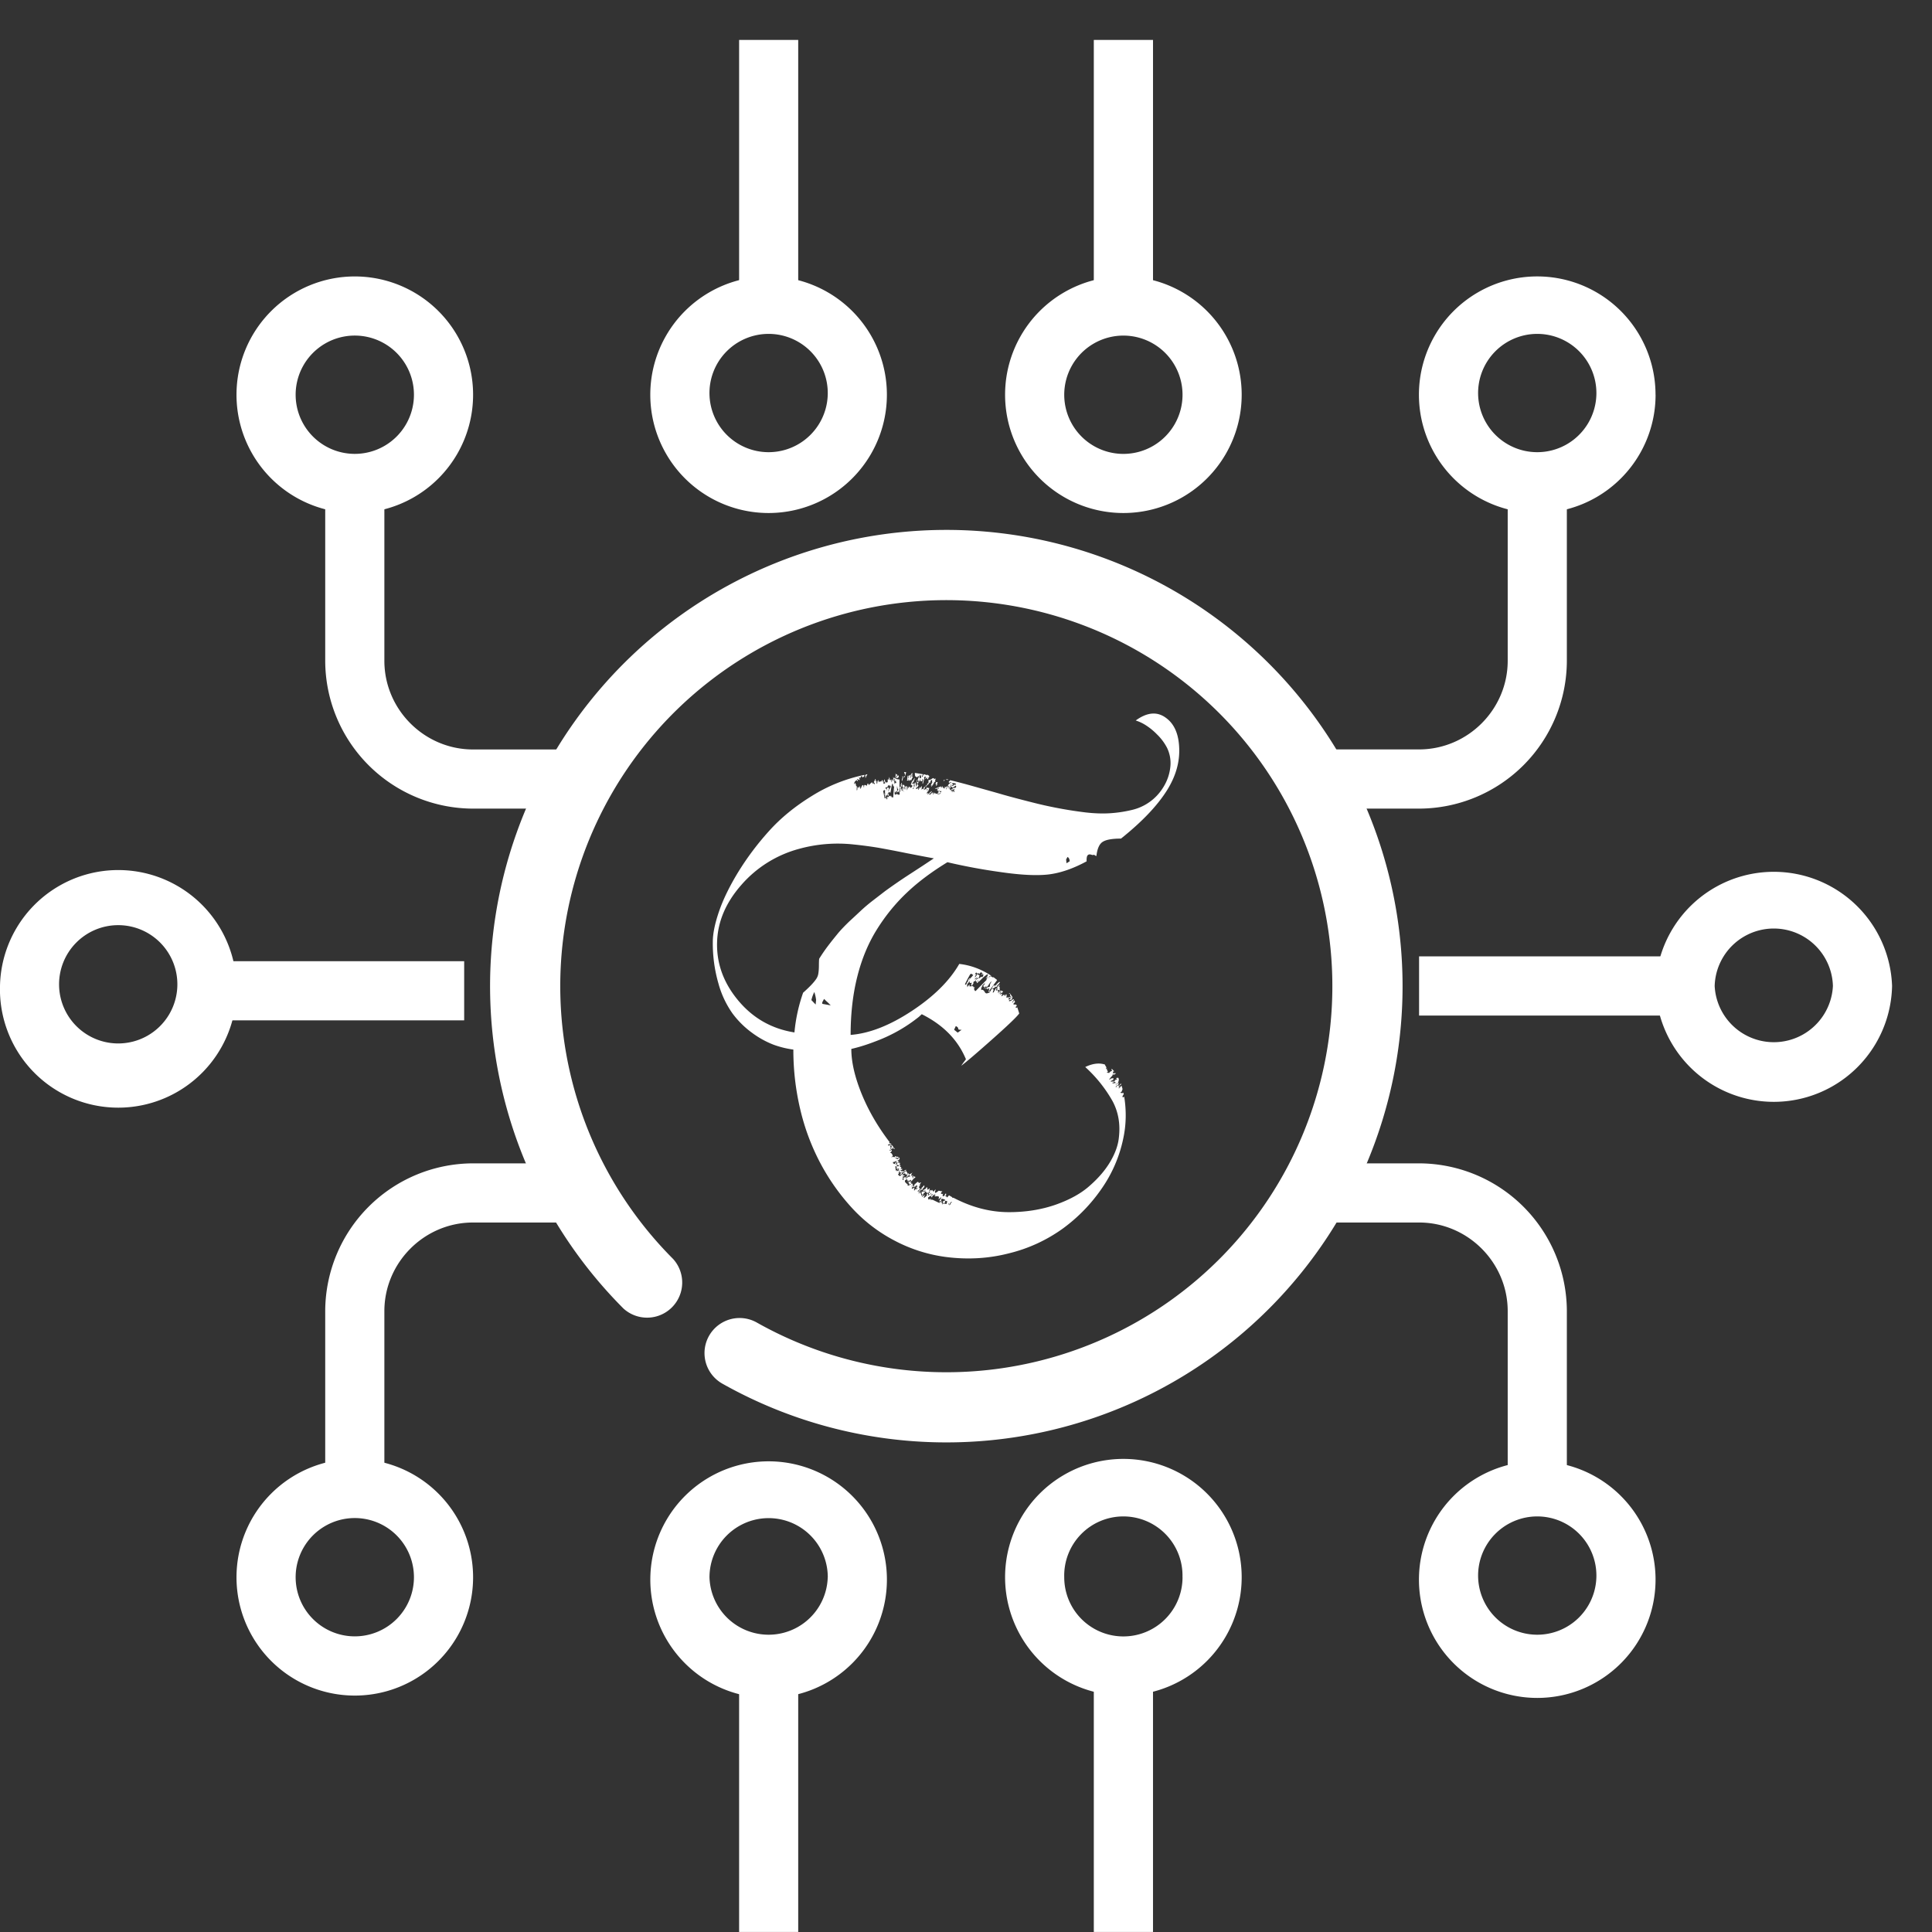 <svg xmlns="http://www.w3.org/2000/svg" width="39" height="39" viewBox="0 0 39 39">
    <rect x="0" y="0" width="39" height="39" fill="#333333" stroke="none"/>
    <g fill="#FFF" fill-rule="evenodd">
        <path fill-rule="nonzero" d="M3.58 19.903a1.194 1.194 0 1 0-2.387.002 1.194 1.194 0 0 0 2.387-.002zm1.194 0A2.388 2.388 0 1 1 0 19.902a2.388 2.388 0 0 1 4.775.001zM28.646 20.5h5.37v-1.194h-5.37z"/>
        <path fill-rule="nonzero" d="M4 20.597h5.37v-1.194H4zM33.419 19.903a2.389 2.389 0 0 1 4.775 0 2.388 2.388 0 0 1-4.775 0zm1.194 0a1.195 1.195 0 0 0 2.387 0 1.194 1.194 0 0 0-2.387 0zM26.258 24.678h2.388c.982 0 1.789.807 1.789 1.79v3.58h1.194v-3.58a2.99 2.99 0 0 0-2.983-2.984h-2.388v1.194z"/>
        <path fill-rule="nonzero" d="M32.225 31.839a1.194 1.194 0 1 0-2.387.001 1.194 1.194 0 0 0 2.387-.001zm1.194 0a2.388 2.388 0 1 1-4.775-.002 2.388 2.388 0 0 1 4.775.002zM11.936 23.484H9.549a2.99 2.99 0 0 0-2.984 2.984v3.58h1.194v-3.58c0-.983.806-1.79 1.79-1.79h2.387v-1.194z"/>
        <path fill-rule="nonzero" d="M4.774 31.839a2.388 2.388 0 1 1 4.776.001 2.388 2.388 0 0 1-4.776-.001zm1.194 0a1.194 1.194 0 1 0 2.388-.002 1.194 1.194 0 0 0-2.388.002zM26.258 16.323h2.388a2.99 2.99 0 0 0 2.983-2.984V9.758h-1.194v3.58c0 .984-.807 1.79-1.79 1.79h-2.387v1.195z"/>
        <path fill-rule="nonzero" d="M33.42 7.968a2.388 2.388 0 1 1-4.777 0 2.388 2.388 0 0 1 4.776 0zm-1.195 0a1.194 1.194 0 1 0-2.387.001 1.194 1.194 0 0 0 2.387-.001zM11.936 15.129H9.549c-.984 0-1.79-.807-1.79-1.79V9.758H6.565v3.58a2.99 2.99 0 0 0 2.984 2.985h2.387v-1.194z"/>
        <path fill-rule="nonzero" d="M5.968 7.968a1.194 1.194 0 1 0 2.388 0 1.194 1.194 0 0 0-2.388 0zm-1.194 0a2.388 2.388 0 1 1 4.776.001 2.388 2.388 0 0 1-4.776-.001zM16.71 31.839a1.194 1.194 0 1 0-2.388.001 1.194 1.194 0 0 0 2.387-.001zm1.193 0a2.388 2.388 0 1 1-4.775-.002 2.388 2.388 0 0 1 4.775.002z"/>
        <path fill-rule="nonzero" d="M14.92 33.629v5.37h1.193v-5.37zM23.87 31.839a1.194 1.194 0 1 0-2.387.001 1.194 1.194 0 0 0 2.388-.001zm1.195 0a2.388 2.388 0 1 1-4.776-.002 2.388 2.388 0 0 1 4.776.002z"/>
        <path fill-rule="nonzero" d="M22.08 33.629v5.37h1.195v-5.37zM17.903 7.968a2.388 2.388 0 1 1-4.776 0 2.388 2.388 0 0 1 4.776 0zm-1.194 0a1.194 1.194 0 1 0-2.387.001 1.194 1.194 0 0 0 2.387-.001z"/>
        <path fill-rule="nonzero" d="M16.113 6.178V.806H14.92v5.372zM25.065 7.968a2.388 2.388 0 1 1-4.776 0 2.388 2.388 0 0 1 4.776 0zm-1.194 0a1.194 1.194 0 1 0-2.388.001 1.194 1.194 0 0 0 2.388-.001z"/>
        <path fill-rule="nonzero" d="M23.275 6.178V.806H22.08v5.372z"/>
        <path d="M21.548 17.3l-.027.05.008.076.064-.04c-.003-.048-.019-.077-.045-.086zm-1.157 2.865v-.01l.046-.027a.139.139 0 0 1-.033.007.099.099 0 0 0-.029.01.044.044 0 0 0-.02.025c0 .005.002.008.009.005.005 0 .014-.004.027-.01zm-.175-.149l-.033.005c-.005.009-.008.013-.004.013.009-.002.014-.002.014 0l-.036.031c.003.004.013-.003.03-.02.02-.015.029-.026.029-.029zm-.231-.009l-.022.014-.013-.01c.002-.005.01-.012.022-.017l.013.013zm-.234-.203l-.018-.013v.028l.018-.015zm-.036-.076c-.003 0-.015.012-.04.036.006 0 .008.004.005.013.026-.027.039-.044.035-.05zm.005-.045l-.005-.014c.01-.006.03.002.059.023a.37.37 0 0 0-.01.027.115.115 0 0 1-.013.031c.015 0 .032-.01.05-.031 0 .003.004.004.013.002.01-.001.015.001.015.007.002-.006.009-.015.017-.027.005-.015.005-.023 0-.023 0-.003 0-.004.004-.004.003-.015-.006-.015-.027 0a.01.01 0 0 1-.009.004c0-.009.005-.016.012-.022.007-.006.012-.01.012-.013-.007.003-.013 0-.02-.007-.005-.008-.012-.01-.02-.007-.006.003-.016.015-.029.036-.005 0-.005-.01 0-.031-.018.024-.033.026-.047.009-.013-.018-.027-.01-.042.026.008 0 .02-.004.03-.013l-.035.072c.003 0 .008-.002.013-.007a.064.064 0 0 0 .018-.02.103.103 0 0 1 .014-.018zm-.01.306l.213-.216-.014.009a.282.282 0 0 1 .05-.081l-.023.022a.275.275 0 0 1-.022.02c-.007.005-.011.007-.015.007.037-.045.049-.073.037-.085a.578.578 0 0 0-.115.092.736.736 0 0 1-.106.092c.006-.015.004-.026-.006-.035-.01-.01-.016-.016-.016-.018.018-.028.036-.041.055-.041l-.015-.014-.009-.004-.044.072c-.007 0-.01-.003-.01-.008-.023.029-.03.046-.017.048-.027.043-.044.052-.05.028l.014-.036c-.004-.003-.01-.003-.02 0-.012.002-.018.003-.02.002-.004-.002-.003-.014.004-.039a.304.304 0 0 0-.05.055c-.01.015-.01.035-.005.058v-.004l.005.022a.05.05 0 0 1 .008-.027.197.197 0 0 1 .017-.02c.005-.004.008-.007.01-.007.004-.003.006-.003.008 0 .001.003 0 .01-.002.018l-.01.005c.003.006.012.006.028 0l-.014.022a.233.233 0 0 1 .059-.036l-.036.045c.032-.041.052-.038.058.014 0-.01.002-.017.009-.023.006-.003.009-.002.009.005l-.018.045c.006-.006.01-.005.014.004a.06.06 0 0 0 .01.023c.005.006.015.002.03-.014zm-.193-.14c0-.011.005-.022.017-.03.01-.01.012-.018.005-.028.027-.042.043-.055.046-.04-.006.008-.01.015-.013.017l-.008.01-.006.018a.24.24 0 0 0 .032-.05.42.42 0 0 0 .058-.068c-.003.004-.012 0-.027-.013-.014-.012-.029-.009-.04.009a2.645 2.645 0 0 0-.1.19c0 .017.008.02.022.007l.014-.022zm-.175.929a.032.032 0 0 0-.002-.027.05.05 0 0 0-.016-.02c-.007-.005-.012-.01-.018-.013l-.013-.004-.033.073.073.058.08-.058a.139.139 0 0 1-.071-.01zm-.108-4.933l-.027.01c.002-.006-.002-.015-.014-.028.003.006.004.015.004.027-.009.018-.019.024-.031.018 0 .004-.001.006-.004.01h.015c.008 0 .013-.002.018-.005.004-.002.006-.007.002-.014.016-.009.025-.009.028 0 0 .004.001.005.005.005a.05.05 0 0 1 .018-.01l.012-.004h-.008c-.007-.003-.009-.005-.009-.009.011-.005.02-.005.023 0 .002-.003.009-.005.018-.006a.023.023 0 0 0 .017-.012c-.024-.02-.056-.025-.094-.013.02.006.03.016.027.031zm-.05 8.433l-.027.049c.009 0 .018-.005.026-.014.006-.008.009-.019.005-.026.004-.004.007-.004.01-.003s.007-.003.014-.015v-.01a.07.07 0 0 0-.027.019zm-.04.049l.013-.022-.01-.027c0 .035 0 .052-.004.049zm.126-8.341l-.013-.023.013-.005c-.01 0-.013-.006-.013-.018h.018c0-.01-.012-.01-.035-.003-.023.008-.036.01-.043.003l.04-.023c-.002 0-.006-.002-.012-.009.01 0 .02 0 .032-.002l.027-.002c.014-.01.02-.018.017-.03a.073.073 0 0 1-.004-.02c-.009.01-.016.014-.02.014-.005 0-.01.007-.017.018l-.045.013.005-.022c-.003.003-.008.005-.017.007-.01.002-.016.005-.018.01.005 0 .008.003.008.005a.037.037 0 0 1-.027 0c-.01-.002-.016 0-.023.01.013.006.023.007.032.004.003.015.002.026-.005.032h.015l.012-.005c.004.003.004.006 0 .009.004.003.004.006 0 .009-.002.003-.005.005-.009.005a.054.054 0 0 0 .037-.005c.011 0 .011.005 0 .013l-.022.005.031.01v-.015c.01-.002.014 0 .016.007.001.008.008.01.02.008zm-.145-.096a.288.288 0 0 1-.02.012.24.24 0 0 0-.007.038l.027-.05zm-.031-.166l.054.013c-.01 0-.016.005-.023.014-.003-.012-.009-.017-.018-.014-.003 0-.004-.001-.004-.004-.003-.006-.008-.008-.014-.004l.005-.005zm-.045.045c-.006-.007-.002-.014.01-.027.002 0 .007.001.013.005l-.023.022zm-.004 8.525l.053.01c.006 0 .01-.003.012-.01a.08.08 0 0 0 .004-.019.056.056 0 0 1 .011-.021l-.027-.013c-.005 0-.01.003-.013.009l.009-.017-.022.021.008.02c-.014.011-.028.014-.038.01-.01-.004-.014-.014-.01-.03a.023.023 0 0 0 .017-.009c.006-.004.01-.009.011-.01.001-.002.006.002.012.01 0-.003 0-.007.002-.012a.025.025 0 0 1 .006-.015.13.13 0 0 1-.03-.011.063.063 0 0 0-.05-.002v.028c.005.003.009.02.009.054l.018.003-.014.028.032-.024zm-.054-8.326l-.023.008c.006 0 .01.004.01.014.002.006.01.006.022 0v-.014c-.004-.008-.006-.013-.01-.013v.005zm-.01.04c-.015.011-.025.017-.03.016-.007-.002-.017.002-.032.011 0 .003.003.003.011.002.007 0 .015-.004.023-.006.006-.004.012-.004.015 0 .012-.01.017-.017.016-.023-.002-.007-.011-.004-.03.005a.068.068 0 0 1 .019-.005h.009zm-.072-.154l-.018.01c0-.004.002-.008.006-.014.002-.018 0-.027-.006-.027-.002 0-.007.003-.012.009l.022-.05v.01c.015-.007.022-.007.025-.003 0 .005-.001.012-.007.02-.003.018-.003.027 0 .027l-.01.018zm.068 8.415h.014l.009-.036a.068.068 0 0 1-.018.012c-.01.007-.016.014-.018.024v-.015c.005-.009.007-.013.002-.017-.004-.003-.004-.008.002-.013l.005-.01c.003 0 .004.004.004.014a.092.092 0 0 0 .01-.023.06.06 0 0 1 .013-.027c0-.013-.013-.006-.036.018-.01.009-.016.012-.018.009l.008-.036h.005c-.009-.004-.013-.01-.013-.022l.004-.004c-.015.01-.029.01-.041 0-.008.008-.017.01-.025.008-.007-.004-.016-.004-.023-.004l.025-.023c-.002-.006-.007-.005-.018.004l.01-.022-.05.031c-.006.004-.009.008-.009.014v.013c-.009.007-.013.007-.016.003a.027.027 0 0 1 .003-.016l-.01.009c0-.01.003-.017.007-.025a.069.069 0 0 1 .02-.02l.014-.009c0-.003-.001-.005-.007-.002a.063.063 0 0 0-.013.004c-.005.001-.01 0-.016-.002.007.009.004.019-.009.031-.002.012-.007.015-.013.01a.027.027 0 0 0-.014-.004c.004.008-.005.017-.027.026l-.004.004v.023l.004.004.014.024c.005-.023.016-.027.027-.015l.013-.013v.013a.039.039 0 0 1-.009.024.023.023 0 0 1 .011-.007.02.02 0 0 0 .012-.012l.031.01.131.063c-.003 0-.004-.006-.004-.018l.013-.005v.005zm-.12-8.464l-.047.04c0 .004.005 0 .014-.009.012-.01.02-.014.022-.009l-.05.059c-.003-.004 0-.01.005-.018.007-.006.01-.01.01-.014l-.019.005c-.002 0 0-.011.01-.036.003 0 .006-.006.01-.016.005-.01.01-.015.016-.015-.006-.007-.013-.003-.022.013l.013-.036a.028.028 0 0 0-.007-.018c-.004-.007-.01-.007-.02 0 0 .01-.004.016-.013.023.003 0 .004.003.004.009 0 .005 0 .01-.004.013-.011.006-.022.006-.027 0l.004.005v.013a.36.36 0 0 0-.04.045v-.036l.018-.018-.01.022.019-.026v-.059c.014.01.045-.003.09-.036a.136.136 0 0 0 .015.006.026.026 0 0 0 .013.002l-.01.01c-.003.01-.002.01.005.005a.054.054 0 0 1 .023-.01c.005-.006.007-.006.007 0v.014l-.007.014c-.007.009-.004.015.007.022l-.013.014c-.002.005-.006.005-.009 0l-.008-.005v.027zm-.132.153v-.027l-.027.009.027.018zm-.158-.247v.003a.037.037 0 0 1 .013-.005c.007-.003.011-.01.015-.02l-.005-.038c-.003.004-.008 0-.013-.009l-.005-.003c.003.006 0 .017-.01.035-.002-.002-.004-.01-.004-.018l.004-.014h-.012l.008.005-.008.032.004-.005c.008-.002.012.003.008.018 0 .01.002.015.005.019zm.194-.032l-.005.005c-.012.008-.018.02-.018.036l-.004.004c-.006.003-.01.006-.01.01-.008-.01-.013-.018-.013-.023.006 0 .01-.008.014-.023a.033.033 0 0 1-.018.014c-.009.002-.017.011-.022.027l-.005-.01v-.013l.013-.032-.035.01c-.004.006-.004.016 0 .028a.05.05 0 0 1-.01.04l-.008.035-.014.045c0-.006.001-.009.005-.009-.006-.003-.01-.008-.01-.013.01-.045.015-.074.019-.086-.007.012-.012.016-.014.013l.005-.008-.014.004c-.003.006-.003.01 0 .011.002.002.005.005.005.012l-.015.013-.01.002c-.004.002-.01 0-.015-.006a.071.071 0 0 1-.005-.032c-.004-.006-.005-.004-.005.004-.003.003-.005.01-.005.019l-.005.013c-.002.01-.005.01-.008.005-.003-.007-.006-.008-.01-.005a.065.065 0 0 1-.004.023l-.008.027-.01-.01c-.006.016-.006.023 0 .023.007 0 .01.001.01.004v.018l.003-.009.005.023c-.002-.006-.007-.002-.013.009l-.005.009c0 .007-.002.009-.01.009a.024.024 0 0 0-.013.004.058.058 0 0 1 .005-.036l.013-.013-.013.009a.066.066 0 0 0 .007-.027c0-.012.002-.02.002-.022l-.003-.005c0-.006-.003-.006-.006 0a.052.052 0 0 0 .003-.038.055.055 0 0 1-.008-.025c.004-.003.007 0 .01.01a.072.072 0 0 1 .008.03l.015.01.012-.036h-.009c-.005.002-.008 0-.008-.005l.005-.014-.01.014a.198.198 0 0 1 .028-.067c-.003-.02-.012-.02-.028-.005-.011.017-.02.02-.023.005l.005-.005c-.015.003-.025-.003-.03-.015a.218.218 0 0 1-.006-.062l.163.027a.039.039 0 0 1-.004.013v.014l-.02-.005.003.016c.002.008.004.014.007.017l.005-.005a.036.036 0 0 0 .009-.023l.018-.027.04.01c0 .011.004.012.013.003.004 0 .005 0 .005-.003a.063.063 0 0 0 .022.003l-.004.014c.006-.015.017-.01.031.013a.014.014 0 0 1 .005.01zm-.24 8.296l-.008.014c0-.003-.003-.004-.014-.004-.012 0-.014-.004-.009-.01.007 0 .02-.01.037-.026l-.023.009.013-.024c-.014-.009-.028-.01-.04-.004 0 .003.004.004.011.002.008-.001.01.001.007.007a.1.1 0 0 1-.072.019c-.012.017-.019.027-.022.027.015.014.03.012.045-.01.012-.006.016-.005.013.004-.006.025-.008.038-.004.04l-.01.006.023.005v-.02l.036-.007c.009-.004.016-.01.018-.018v-.01zm-.102-8.31l-.01.009c.007.01.013.011.019.005 0 .006-.004.014-.012.025a.091.091 0 0 0-.015.038c-.004.013-.007.013-.01 0l-.004-.009c-.003.011-.008.02-.013.02-.006.002-.01.005-.014.012-.003 0-.006-.008-.009-.023-.005-.012-.01-.018-.013-.018l.004.027c-.012.01-.023.01-.036 0 .003-.009.007-.012.014-.009l-.009-.031.009-.005-.005-.018.01-.019-.005-.008.009-.005.009.032c0 .003-.002.006-.005.008v.006c.003.005.008.007.014.004-.003-.003-.005-.018-.005-.045.004-.006.007-.01.012-.01.004 0 .006 0 .006-.004.015.016.018.037.01.064a.017.017 0 0 1 .008-.007c.004-.002.006-.008.01-.016-.004.003-.005.002-.005-.004v-.033l-.01.01c0-.028.009-.03.023-.01-.003.004-.004.014-.004.033.012-.02.012-.037 0-.055l.013-.018.014-.009-.005.045.005.018zm-.175.019v-.01c.032 0 .033-.03.004-.09l.025.002c.01.003.017.003.02.003l-.017.053a.343.343 0 0 0-.01.042c-.01.006-.017.006-.022 0zm-.006 8.143c0-.02.006-.035.015-.04-.004-.004-.007-.005-.012-.003a.072.072 0 0 0-.018.007.046.046 0 0 1-.016.004l.016.014c.005.006.01.01.015.018zm-.022-8.158l.01.005v.005c.002.003.004.006.004.01a.1.1 0 0 1-.007.038.06.06 0 0 0-.007.029c0 .01-.003.01-.01 0a.024.024 0 0 1-.003-.014c.003.002.004-.003.004-.018l.006-.018c.003 0 .005.005.008.014 0-.016-.003-.026-.01-.032l.005-.004v-.015zm-.095 7.968l.036-.008a.01.01 0 0 0-.009-.004h-.009c-.003.002-.004.003-.006.002a.016.016 0 0 1-.003-.007c.004-.006.01-.011.018-.014a.038.038 0 0 0 .018-.01.049.049 0 0 0-.022.01c.003-.01.002-.015-.002-.016a.027.027 0 0 0-.018.002c-.008.004-.014.004-.02 0-.006-.003-.01-.008-.01-.018.01-.005.013-.01.01-.018-.013.004-.016.001-.014-.004l.018-.018c-.002.005 0 .009.009.009.018.002.027 0 .027-.01l-.01-.013c-.005-.005-.008-.01-.008-.013-.003.009-.023.025-.058.045.005.003.01.016.01.038.002.022.006.037.012.044l.027-.028c.012.003.011.008-.005.014l-.018.017h.027zm.04-7.602l-.004-.05c0 .003 0 .005-.002.005-.001 0-.002.001-.002.004l-.005-.023c-.005-.006-.01-.002-.013.01-.002.011-.006.017-.01.017l.005-.004c-.009-.015-.016-.01-.022.014-.002-.012-.002-.02.002-.025.005-.005.006-.012.002-.02.004.002.008 0 .014-.01l.009-.013c-.015-.015-.023-.04-.023-.072-.005.009-.006.028-.004.056.003.03.002.046-.005.052l-.013-.008.004.045c-.003 0-.004-.005-.004-.015a.044.044 0 0 0-.009-.018c0 .01-.001.014-.004.014-.004 0-.005.002-.005.004 0-.015-.003-.022-.009-.022v.022c-.006-.015-.007-.024-.002-.027.004-.002.005-.01.002-.022-.003 0-.004.02-.004.06h.004a.01.01 0 0 1-.004.007c-.004.003-.004.008 0 .015.003 0 .004-.003.004-.005l.014.022a.025.025 0 0 1 .02-.017.082.082 0 0 1 .02-.005v.012l.022.004c.013 0 .02-.001.023-.007zm-.098-.225l.031-.005a.066.066 0 0 0-.006-.02c-.005-.01-.004-.016.002-.016-.009-.009-.013-.007-.013.01l-.005-.023c-.006.005-.009.004-.009-.005v-.037l-.013.023.004.014-.004.076c.003 0 .005-.002.006-.008a.098.098 0 0 0 .003-.018c0-.006 0-.01.004-.01v.019zm.05 7.692l-.005-.026.013-.01-.013-.004c-.024 0-.027-.007-.009-.018-.003.002-.001.004.004.004-.003-.012-.007-.015-.015-.01a.293.293 0 0 1-.032.014c-.013.007-.023.007-.029 0v.02c0 .008.001.013.005.013a.104.104 0 0 0 .036.013c-.003-.003 0-.013.009-.031 0-.004.004-.004.013 0 .003 0 .003.003 0 .009l.009-.005c-.003.003-.006.009-.007.018-.002.009-.008.015-.02.018a.021.021 0 0 0 .02 0 .05.05 0 0 1 .02-.005zm-.208-7.36v-.022l.01.014c-.007-.03-.008-.047-.006-.05.007-.005.01-.004.01.005l-.004.009c.002.003.006 0 .009-.01.002-.008.006-.008.008 0 .003.003.005.006.005.01v.009c0-.013.005-.028.013-.05v.027c.003-.027.015-.027.037 0l-.002-.009c-.003-.003-.003-.006-.003-.009.003-.009.006-.007.01.005l.004.027c0-.01.005-.01.018-.002.01.007.018.002.018-.016a2.66 2.66 0 0 1 .018-.203l-.005.009a.085.085 0 0 0-.013-.032c0 .016-.003.023-.005.023 0-.04-.004-.058-.013-.058a.177.177 0 0 0-.016.051 2.046 2.046 0 0 0-.013.076.576.576 0 0 1-.013.062c0-.007-.01-.014-.03-.022-.003-.022 0-.037.008-.046h-.018l.01.058c-.01.007-.015.007-.015 0l.003.018c.002.01.003.016.005.019.001.003.004.003.007 0-.003.021-.008.031-.015.031-.005-.005-.008-.015-.005-.029l.002-.033a.082.082 0 0 0-.005.034c-.003 0-.007.007-.014.02-.006.01-.011.005-.018-.02a.158.158 0 0 0-.005.05.158.158 0 0 0 .023.055zm.064-.279v-.009c-.007-.005-.01-.005-.01 0-.002.013-.006.018-.01.018a.05.05 0 0 1-.003-.018l.004-.009-.013.005c-.012.003-.016.016-.013.036-.003.003-.008-.001-.015-.014 0 .018-.006.026-.022.023-.008-.002-.012 0-.012.009 0 .007 0 .013.004.022.006 0 .01-.005.012-.018l.01.05c.003-.003.004-.01.002-.023-.001-.012 0-.018.002-.018l-.003-.004c.005-.01.017-.014.035-.014l.013.04c.01-.008.014-.022.014-.04 0 .004.003.003.007-.002.005-.004.008-.004.011-.002l-.004-.018c-.004-.01-.006-.014-.01-.014zm-.094.226a.028.028 0 0 1-.01-.023c0-.009-.002-.015-.005-.018-.006-.026-.006-.038 0-.032a.286.286 0 0 0 .009.028.1.1 0 0 0-.004-.036v-.032c0-.015.002-.025.004-.03-.002.002-.009.004-.02.005-.01.002-.017.01-.02.025a.993.993 0 0 1 .013.062l.014.069c.003.009.007.012.013.009.007-.004.008-.013.006-.027zm-.406-.383v-.041l-.01.004.014-.03.033-.01.003.004-.014.023h-.004l.004.018a.07.07 0 0 1-.009-.013c-.003.003-.004.01-.004.023-.006.014-.01.022-.013.022zm-.698 4.59l-.023-.023c-.009-.009-.023-.024-.044-.043a.726.726 0 0 1-.05-.047l-.018-.018-.009.014a.535.535 0 0 0-.018.036l-.01.013v.036l.172.031zm-.306-.019l.009-.094a.849.849 0 0 0-.036-.158.718.718 0 0 0-.059.163l.086.09zm-.253-.238c.126-.112.216-.205.266-.28a.266.266 0 0 0 .043-.12c.008-.051.01-.108.01-.167 0-.06.003-.1.005-.118.058-.093.12-.184.19-.275.068-.09.135-.171.195-.245.062-.073.14-.154.23-.24.092-.084.167-.155.226-.21a3.36 3.36 0 0 1 .249-.21l.24-.185a11.385 11.385 0 0 1 .501-.344l.252-.164.232-.154c-.135-.024-.319-.06-.551-.105a24.63 24.63 0 0 0-.568-.109 8.2 8.2 0 0 0-.508-.067 2.937 2.937 0 0 0-1.093.089 2.353 2.353 0 0 0-1.17.733c-.315.36-.477.747-.486 1.162-.01.426.134.817.431 1.171.298.355.675.568 1.131.64a3.33 3.33 0 0 1 .175-.802zm6.466 2.112l.015-.017c.047.29.041.575-.02.855a2.74 2.74 0 0 1-.436 1.007 3.343 3.343 0 0 1-.784.805 3.12 3.12 0 0 1-1.074.496c-.409.107-.832.133-1.267.079a3.076 3.076 0 0 1-1.051-.331 3.134 3.134 0 0 1-.862-.66 4.354 4.354 0 0 1-.64-.907 4.532 4.532 0 0 1-.407-1.093 5.198 5.198 0 0 1-.137-1.198 1.892 1.892 0 0 1-.402-.099 1.843 1.843 0 0 1-.427-.236 1.83 1.83 0 0 1-.4-.395 1.928 1.928 0 0 1-.284-.606 2.915 2.915 0 0 1-.113-.839c0-.166.042-.37.126-.615.084-.244.214-.511.391-.8.178-.288.384-.563.62-.824.235-.261.522-.496.86-.704a3.228 3.228 0 0 1 1.065-.427.172.172 0 0 0-.01.046c-.006-.012-.012-.014-.017-.004-.006.008-.012.011-.014.008l-.013-.027c-.015 0-.026.017-.032.05l-.018-.027c-.005 0-.007.004-.006.012a.149.149 0 0 0 .009.027c.004.01.003.017-.003.024-.005-.012-.014-.018-.024-.018-.011 0-.018-.004-.02-.013-.004.002-.004.01 0 .022h.004c.006 0 .009.002.009.01.002.003.003.005.003.008a.018.018 0 0 1-.012.005l-.01-.005a.05.05 0 0 0-.003-.018c0 .002-.007.01-.02.018a.086.086 0 0 0-.025.032.092.092 0 0 0-.01.044c.012-.023.02-.034.028-.03v.021c.005.006.01.005.012-.004v.036l.018.018a.66.66 0 0 0-.003.076c.009.003.013-.007.013-.031.002-.022.007-.033.012-.036l.01.004c0 .004.003.01.01.023 0-.002 0-.008.004-.016a.073.073 0 0 0 .004-.02l.01-.005c.01.034.01.05 0 .054.01 0 .023-.013.033-.042.01-.028.022-.04.038-.034 0 .003.001.011.005.025.002.013.005.022.009.024v-.022a.151.151 0 0 0 .004-.027c.007-.006.015-.006.027 0s.018.004.018-.005c.003.006.003.01 0 .014-.003.003-.005.007-.005.009.007 0 .012-.003.014-.011l.009-.027c.003-.01.008-.016.013-.016 0 .003.008.015.024.036a.049.049 0 0 1 .012-.023.33.33 0 0 0 .023-.02.225.225 0 0 0 .022-.02c.004.015.007.024.01.027.002.003.006.003.01 0 .001-.003.006-.004.01-.002.005 0 .008.008.012.02.01 0 .014-.01.009-.031-.004.003-.01-.002-.018-.014.01-.005.015-.018.013-.036l.018.023c-.007-.027-.008-.042-.004-.045.009.005.013.003.013-.01 0 .006 0 .015.002.028l.003.027.009-.018a.202.202 0 0 1 .004.054l.013.013c.004-.05.012-.075.027-.072 0 .022.002.034.005.04l.018-.026.004.022c.003-.009.013-.013.027-.013v.009l.01-.023c.008-.021.017-.016.026.018a.1.1 0 0 0 .01.027v.005c.002.012.008.015.017.009.009-.006.016-.008.018-.005l-.007-.02c0-.008-.005-.017-.01-.03v.019c-.003.012-.007.018-.01.018a.084.084 0 0 1 0-.034.139.139 0 0 0 .005-.034c.006-.003.015.018.028.063.002-.003.009-.003.02-.002a.03.03 0 0 0 .024-.007v-.009c0-.036.003-.053.008-.05.004 0 .007.004.01.009l.005.014c.002-.009.006-.014.008-.014-.006-.012-.007-.02-.004-.026.003-.007.002-.015-.004-.023.002 0 .004 0 .007.002l.006.012.007.018a.1.1 0 0 1 .002.017l.014.01c.009.005.014.005.018 0 0 .002-.002.01-.007.02-.004.01-.004.018.002.025l.014-.055h-.01c.006-.012.015-.007.028.014.002.011 0 .018-.005.018.006.006.011.001.018-.013v-.01a.336.336 0 0 0-.004-.035l-.005-.032.014.027.018-.004a.01.01 0 0 1 .004.009c.003 0 .005-.002.005-.005l.009.005c-.004-.04 0-.062.009-.069 0-.002-.004-.005-.01-.009v-.013l.04.019c-.005.006-.01.008-.013.008.004.012.01.016.02.009.012-.006.017-.001.02.013a.056.056 0 0 1-.01.025c-.005.006-.01.008-.018.01a.03.03 0 0 0-.016.007c-.006-.013-.006-.021 0-.027.007-.007.009-.012.009-.02l-.014-.008a.059.059 0 0 1-.006.023c-.005.01-.006.023-.002.04l-.01-.008v.003c0 .007.002.011.005.015l.005-.01c.026.013.05.017.071.014v.238c.004.003.005.01.005.02.007 0 .009-.01.009-.026a.287.287 0 0 0-.005-.052l-.004-.027.004-.005h.01l.005.018c.002-.002.003-.008.003-.015v-.018c-.003-.005-.002-.007 0-.007.004-.006.004-.01 0-.011-.002-.001-.003-.006-.003-.012.002.004.004 0 .008-.013.006-.016.01-.022.014-.022 0 .026-.002.041-.005.044l.013.023-.018.009-.012.058c0-.005.004-.009.017-.009v.027c.003-.002.006 0 .009.01.003.008.006.007.009-.005l-.01-.068.02.045a.185.185 0 0 0 .018.055l-.018-.077.008.004v-.013l-.013-.023-.005.005a.038.038 0 0 0 .002-.025l-.002-.022c0-.008.002-.013.005-.016v.027c.02-.018.035-.006.045.036l-.01.004c-.006 0-.01.004-.012.01.002.008.005.01.009.004.002-.006.005-.01.009-.01a.065.065 0 0 0 0 .037l.009.009.004-.023-.004-.009V15.9c.005-.032.018-.04.035-.022v.076c.003 0 .006-.013.01-.04.008-.03.014-.045.017-.045a.334.334 0 0 0-.009.072l.014-.05c.003.004.009.004.018 0h-.005c.003-.018.008-.02.014-.009.005.01.01.013.013.01l-.004.008c.009.01.018.004.027-.018v.018l.022-.045c-.007.006-.012.004-.02-.006s-.015-.01-.02.002l.013-.04a.34.34 0 0 0 .014-.045c.003.002.004.01.004.022l.014-.05v.014c.003.006.007.004.013-.009.012-.028.02-.04.023-.04a.142.142 0 0 1-.018.063c0 .012-.006.021-.018.029-.012.008-.017.019-.014.033l.014-.017a.014.014 0 0 1 .004.01.014.014 0 0 1-.004.012c.003 0 .006-.006.009-.018.009 0 .013.005.013.013a.075.075 0 0 1-.004.027c-.004.01 0 .018.009.027l-.014.027-.009-.009-.004.027c.006.004.012-.002.018-.015a.892.892 0 0 0 .022-.061c-.006.009-.009.006-.009-.009a.376.376 0 0 0 .005-.036c.003-.009.004-.009.004 0l.013-.018c0 .018.004.04.01.063a.13.13 0 0 1 0 .072c.003.006.006.008.01.004.006-.003.01-.007.019-.011a.043.043 0 0 1 .02-.007l-.005.018c0 .025.007.022.02-.009a.53.53 0 0 1 .012-.04l.005.018a.038.038 0 0 1 0 .022c.02-.032.034-.05.04-.05-.008.052-.012.078-.008.078l.009-.023h.009l.009.004v.005c.002.006.005.004.009-.005.005-.014.008-.023.004-.027l.014-.013-.005.009.018-.018.022-.023c.006-.005.013-.009.018-.009-.003.006-.005.017-.009.032-.003.012-.007.02-.013.022a.077.077 0 0 0 .009-.04c0-.003-.005 0-.013.009l-.01.013c.003-.003.005-.005.005-.009l-.004.01-.027.067a.197.197 0 0 1 .031-.018c.009 0 .02-.012.036-.036.003.003.009.005.018.007a.023.023 0 0 1 .018.01c.003-.005.005-.01.009-.013l-.01.036-.004.005c0 .003 0 .006-.002.01a.058.058 0 0 0-.002.013l-.011.01c-.005.005-.007.01-.007.013v-.01c-.003.003-.005.007-.007.012 0 .003-.005.01-.011.02h-.005l.01.005c.003-.004.004-.005.004-.003a.04.04 0 0 1-.005.012c.018-.016.027-.018.027-.01l-.004.004c0 .003-.003.01-.01.019l.008.002c0 .001.003.001.006-.002-.003 0-.003-.003 0-.009.01-.01.015-.013.018-.013a.202.202 0 0 0 .014-.015.068.068 0 0 1 .015-.012l.012-.01c.003-.003.006-.005.009-.005.009 0 .004.01-.014.027a.084.084 0 0 1-.018.017l-.018.013c-.005.005-.009.008-.009.01.013-.007.018-.01.018-.003l-.004.009h.009l.054-.05.009.01-.014.004h.014l-.007.007c-.001 0-.002.003-.002.007a.04.04 0 0 1 .013-.01.054.054 0 0 0 .014-.008c.003-.004.005-.007.005-.01.008 0 .008.004 0 .014a.034.034 0 0 1-.014.014.04.04 0 0 0-.014.009c0 .005.003.007.01.004l.008-.009.01-.01.023-.008c-.007 0-.008-.002-.006-.004.01 0 .012.005.01.018h.02a.05.05 0 0 0 .028-.01l.02-.008c.003-.004 0-.004-.01 0-.01.002-.012.002-.01 0 .004 0 .007-.004.01-.01a.103.103 0 0 0 .018-.014l-.031.006.022-.023c.004 0 .006 0 .01.002a.021.021 0 0 0 .008.003v-.01l-.004-.005-.005.005a.04.04 0 0 1-.028 0 .088.088 0 0 0-.022-.005c.01-.002.014-.008.017-.018a.023.023 0 0 1 .01-.018c.007 0 .008.004.005.01.006-.006.01-.01.01-.014 0-.002 0-.007.003-.014-.003.004-.01.007-.02.012a.044.044 0 0 0-.02.015h-.005c-.006-.003-.007-.007-.003-.013a.108.108 0 0 1-.033.013.046.046 0 0 0 .01-.013l.03-.01c.004.004.007.004.01 0l.008-.008.073-.023-.009.023c-.006.012 0 .011.014-.005.018-.018.027-.024.027-.022l-.01.027c0 .003.006.004.019.004.005-.002.006 0 .004.005v.013a.12.12 0 0 0 .031-.013c-.01-.004-.017-.007-.017-.014.014-.005.025-.005.031 0l.022-.018c.006-.002.012-.002.014 0 .003.004.003.006 0 .01 0 .006.004.007.013.004l.014-.018c-.002-.002-.007-.002-.014 0-.009-.002-.01-.01-.004-.02a.062.062 0 0 1 .023-.025c0-.003.003-.006.006-.009a.146.146 0 0 1 .02-.011.084.084 0 0 0 .02-.011c-.007-.004-.016-.003-.029.002a.083.083 0 0 1-.022.007v-.01h-.01c.004 0 .005-.003.005-.008.004-.013.01-.018.018-.018l.005.004v-.022c.138.032.312.078.52.137.209.059.395.11.559.158.162.046.349.095.558.148a8.418 8.418 0 0 0 1.095.208c.187.022.356.027.506.017.15-.01.293-.032.431-.065a1.007 1.007 0 0 0 .636-.455.96.96 0 0 0 .147-.437.707.707 0 0 0-.068-.362 1.054 1.054 0 0 0-.206-.275 1.256 1.256 0 0 0-.236-.19.842.842 0 0 0-.191-.088c.234-.17.44-.186.621-.045.163.124.248.327.257.608.01.286-.072.563-.239.834-.195.315-.507.644-.936.987-.174 0-.297.021-.365.063-.07.041-.113.136-.131.283-.002.006-.007.007-.013.003l-.025-.016c-.01-.007-.017-.008-.02-.005-.006.006-.023.005-.05-.004-.027-.009-.05-.006-.067.011-.018.016-.026.059-.023.124-.272.148-.53.236-.77.265-.234.027-.554.012-.96-.047a11.778 11.778 0 0 1-1.08-.2c-.311.19-.583.391-.812.608-.23.216-.433.464-.608.743-.176.28-.308.597-.398.953-.09.355-.136.749-.136 1.182.382-.03.793-.192 1.236-.484.444-.293.762-.609.957-.949.226.025.438.103.64.235l-.023.013h-.009l-.018.054.023-.045c.003.004.013-.003.031-.018h.005l-.01.014.046.022c0-.002 0-.005.004-.009l.076.059c-.008.012-.06.083-.157.212.004-.006.003-.01-.002-.01-.004 0-.01.003-.016.005.013-.018.017-.028.014-.031.003-.013-.008-.01-.032.009-.012.005-.018.008-.018.004l.01-.004c0-.022-.014-.022-.041 0a.067.067 0 0 1 .015-.025c.005-.004.009-.006.012-.002.002.002.007.002.011 0 .005-.004.008-.01.011-.023.003.01.006.013.012.012l.02-.01a.059.059 0 0 1 .017-.006c-.008-.03.003-.065.037-.104-.018.006-.038.026-.059.061-.021.034-.037.052-.049.052l-.01-.014-.045.05c-.002 0 0-.008.01-.023.011-.015.015-.022.01-.022-.008.009-.012.011-.018.007-.004-.005-.01-.004-.015.002.012-.018.015-.03.009-.036a.055.055 0 0 1-.017.027c.008-.021.015-.032.021-.032.003 0 .006 0 .008-.002a.037.037 0 0 1 .007-.009l.009-.021c-.01-.002-.032.017-.064.06.003 0 .005.002.007.006.002.005 0 .008-.003.011-.002.004-.006.004-.009.003-.003-.003-.008.002-.013.01.003.003.008.002.013-.004a.123.123 0 0 0-.007.03c0 .01 0 .017.003.02.009-.006.016-.008.02-.007a.074.074 0 0 1 .02.011.052.052 0 0 0 .02.01l-.007.004v.004a.038.038 0 0 1 .017.018.059.059 0 0 0 .015.02.05.05 0 0 0 .028.007l.04-.013c.01-.004.02-.016.034-.039a.654.654 0 0 0 .036-.067.155.155 0 0 1 .02-.038.027.027 0 0 0 .014-.005c.01-.003.01 0 .01.01l-.02.013a.032.032 0 0 0 .025-.011l.016-.016c.003-.003.007-.003.009 0 .01-.003.012-.007.01-.012-.003-.004 0-.01.008-.02 0 .006.008.002.022-.013a.14.14 0 0 1 .027-.022l.01.008v.004l-.014.018a.075.075 0 0 1-.018.022c-.006.007-.011.01-.018.01l-.005.032c-.014.006-.024.007-.031.004a.16.16 0 0 1-.038.027.153.153 0 0 0-.034.023c.003-.003.01-.003.023.004l.009.005c0 .014-.005.023-.014.027.003 0 .003.006 0 .018-.003.012-.003.018 0 .018l.014-.01.049-.085c.007-.003.01-.002.01.005a.18.18 0 0 1-.02.054l.016-.023a.044.044 0 0 1-.006.023l.018-.014c.012-.03.013-.045.004-.045-.003-.003-.006-.003-.008 0a.308.308 0 0 0 .02-.027.18.18 0 0 1 .02-.029c.006-.008.012-.011.018-.011v.009c0 .003-.004.008-.01.013-.005.006-.01.01-.012.014.017-.003.025.006.022.027 0 .032.003.05.009.05-.006.003-.013 0-.02-.005-.007-.006-.017-.006-.03 0-.005.014-.003.021.01.018l.01-.005c.005-.003.008-.003.008 0-.015.01-.025.026-.032.05l.018-.027.01.018c.005-.006.008-.015.008-.027.04-.022.065-.018.077.009a.126.126 0 0 1-.026.02.033.033 0 0 1-.017.007.012.012 0 0 0-.01.006.084.084 0 0 0-.01.02.062.062 0 0 0 .023-.009c.017-.007.026-.007.026 0a.058.058 0 0 0-.016.03c0 .01-.002.018-.006.02l.057-.04a.019.019 0 0 1 .006.013c.006.012.013.017.022.014-.003 0-.004-.006-.004-.019.016-.009.022-.013.025-.013 0 0 .002.007.002.018 0 .016.002.022.009.022l-.018.01c.002.018.019.02.05.005l-.019.018c.045-.018.07-.03.077-.033-.01 0-.015 0-.02-.004-.005-.002-.007-.007-.007-.014v-.018a.016.016 0 0 0-.007-.013c-.005-.003-.012-.003-.025 0l.023-.013a.693.693 0 0 1 .06.085c-.013.012-.017.024-.01.037-.019.009-.029.015-.031.022l-.01-.018-.027.027c.012.018.042.006.094-.036 0 .003.001.005.004.005l.005.009-.017.022c0 .01-.008.02-.023.036.01 0 .016-.002.02-.007a.124.124 0 0 0 .013-.022.13.13 0 0 1 .011-.02l.02.036-.033.036c-.003.006-.002.01.002.013.005.003.014.004.028.004h.028c0 .007.004.015.01.027l-.014.01c-.01.017-.01.027-.002.029.007.002.016-.003.025-.012l.04.126c-.053.073-.237.248-.549.525-.313.278-.52.455-.621.53.023-.037.056-.08.094-.13-.162-.391-.459-.694-.892-.91l-.055.051a3.137 3.137 0 0 1-.86.49c-.164.064-.332.12-.507.16 0 .264.07.566.207.904.138.339.327.665.568.98l-.01.005c-.002.005-.002.009 0 .009h.005v.003c.006.007.015.009.027.009l.014.019c-.016.006-.026.005-.032-.004-.024.002-.038.007-.04.013 0 .006.002.01.008.012a.077.077 0 0 1 .032-.004c.018 0 .03-.002.036-.008l.036.04c-.009.01-.013.014-.011.014l.02.003.018.02c-.009.005-.015.007-.016.004a.052.052 0 0 0-.01-.011.038.038 0 0 0-.023-.007c.005.005 0 .013-.018.022.002-.005 0-.01-.007-.013-.008-.004-.01-.011-.007-.023h.032c-.01-.003-.017-.016-.023-.041-.006.003-.015.013-.027.032.015.004.018.013.008.027 0 .01.006.015.015.018.009.01.004.014-.015.014h-.017c0 .009.003.013.007.013l.02-.004.018-.005c.006.011.003.024-.011.034-.013.011-.02.017-.02.02.027.003.045.028.054.073a.098.098 0 0 0-.036.017.216.216 0 0 1 .076 0l.005-.022a.05.05 0 0 0 .013.007.052.052 0 0 1 .016.005c.004 0 .006.003.006.005.013-.008.026-.004.04.01-.005 0-.01.003-.013.008-.03.007-.046.002-.049-.013-.009.015-.003.026.018.032.003 0 .008.001.013.005.01 0 .01.003.005.008l.031-.032h-.009c0-.005.001-.009.005-.009h.004c0 .004.004.008.01.015.005.005.005.012 0 .018h-.005v.012l-.036.02c0 .008.013.013.04.013l-.013.008a.051.051 0 0 0-.023.019l.005-.005c.007-.003.009-.002.009.005 0 .005.001.009.004.009l.032-.018-.023.027c.007-.003.012-.003.016 0a.02.02 0 0 0 .011.004c0 .003-.004.009-.013.018-.015.016-.017.022-.005.022l-.004-.009c.018 0 .028.004.028.01-.004.006-.01.01-.02.01 0 .004.009.01.023.019.016.007.014.019-.003.033l.003.01c.004-.004.011-.006.023-.01.006-.003.008.001.004.014-.002.006-.002.009 0 .009l-.036.005.014.017c.006 0 .017.001.032.005a.06.06 0 0 0 .035 0c0-.017.011-.027.033-.027.002 0 .005-.001.009-.005 0 .007-.012.017-.032.032a.169.169 0 0 1-.05.028c0-.01-.01-.013-.027-.01.003.006.009.01.018.01h.009c-.003 0-.006.005-.01.014a.027.027 0 0 1-.017.022c-.004.002-.008.005-.018.008-.006-.008-.001-.019.013-.028.01-.007.008-.013-.003-.016-.012-.004-.02-.007-.02-.01h.01c-.01-.022-.02-.026-.032-.014l.023.015-.027.013.004.005c.004.005.006.007.01.007l-.019.015c-.002.012.01.026.036.04a1.71 1.71 0 0 0 .123-.107c.017.02.031.045.04.072-.034.005-.052.002-.054-.01l.018-.005c-.016 0-.025.003-.027.01l.005-.019a.1.1 0 0 0-.055.037h.018l-.023.017c.01-.01.02-.014.033-.01l.022.01c-.03.012-.045.018-.045.014l-.005.018.028.005a.135.135 0 0 1 .031-.014c.011.007.018.02.018.045.009-.012.011-.02.007-.024-.005-.006-.005-.008.002-.012l.013-.018c.01-.003.01 0 .005.01-.003.008-.005.014-.002.014 0 .002.005.001.01-.001v-.014a.048.048 0 0 1 .026-.009h.015l.01-.014c-.013-.002-.02-.006-.023-.01l.013-.012-.031.013a.217.217 0 0 1-.05.032 2.587 2.587 0 0 1 .058-.085c0 .02-.002.034-.008.04a.214.214 0 0 1 .04-.02c.018-.008.03-.015.036-.024h.005c-.022.025-.027.049-.018.066.003.003.009.002.018-.005l.013-.012c0 .007.002.01.005.012-.006 0-.014.005-.023.015l.01.027-.005.009.022-.006c-.006-.002-.009-.007-.009-.014 0-.008.005-.015.014-.02.005 0 .01.002.013.008.003.006.012.008.028.005l-.06.054c-.014.027-.033.04-.053.04.002.012.008.018.013.02.006.001.01.006.014.012-.007.012-.015.019-.025.02-.01.002-.019.005-.025.012l-.004-.024c.005 0 .01 0 .013-.004-.006 0-.013-.003-.02-.011-.008-.007-.016-.006-.025.007l.014-.01a.036.036 0 0 0 .013-.012c.01 0 .027-.011.054-.032-.005-.01-.011-.012-.015-.01a.173.173 0 0 0-.023.016c-.011.008-.017.012-.02.012l.004-.032a.036.036 0 0 0-.004.032c-.007 0-.01-.005-.011-.014-.003-.009-.004-.013-.007-.013.006.018.004.029-.005.031a.05.05 0 0 0 0-.031.092.092 0 0 1-.004-.023c-.009.016-.022.023-.04.023l-.005.041a.084.084 0 0 1 .025.022c.01.012.021.02.033.023l-.004.009c0 .026.018.026.054 0 .023-.019.04-.025.045-.019-.003.01-.001.016.006.019.008.002.007.009-.002.021-.014-.005-.023 0-.027.02.02-.022.033-.025.036-.01-.005.006-.009.01-.009.014l.023-.02v.006c.012-.015.016-.028.013-.035a.485.485 0 0 0 .058-.05c.016-.003.023 0 .023.008l.004.005.01.004v.009c.015-.009.023-.016.023-.018h.018a.068.068 0 0 0-.015.018l-.005.017-.008.012-.01.014a.048.048 0 0 1-.022.01c.004 0 .01-.001.02-.008.007-.006.015-.006.022 0l-.01.009c-.003.003-.006.005-.01.005l.005-.014a.102.102 0 0 0-.012.055l.008-.02c.003.004.004.012.004.024 0 .004.001.006.002.007a.026.026 0 0 0 .013.002l-.05.04-.014.017.019-.012c.006 0 .007.005.003.011-.002.007-.002.012 0 .012l.005-.005a.036.036 0 0 0 .004-.018.117.117 0 0 1 .063-.04c0-.022-.007-.022-.022 0l-.008-.005a.235.235 0 0 0 .072-.068h.013c-.003.003-.004.009-.002.017.001.008-.002.014-.011.023 0 .016-.004.017-.01.005l-.022.045c-.003-.006-.008-.006-.013 0v.005c-.01-.007-.025.001-.046.023a.09.09 0 0 1-.004.022l-.004.01c-.007.008-.008.015-.006.017 0-.002.006-.008.014-.016.009-.008.014-.014.014-.02l.013-.013.01-.005a.054.054 0 0 0-.015.025.162.162 0 0 1-.008.025.017.017 0 0 1 .01-.005h.013v.036c.002.012.005.019.009.019 0-.007 0-.015.003-.024.012-.006.018 0 .015.014v.01c-.007.013-.007.021 0 .021l.022-.031.023-.014c-.01.033-.017.05-.023.05.006.009.014.01.023.002l.029-.026c.01-.011.017-.014.02-.012 0-.002-.005-.01-.014-.018a.097.097 0 0 0 .027-.031c0 .006.003.013.007.02.005.006.002.012-.007.015.01.01.018.012.027.005l-.004-.014c.021.006.038-.004.05-.03-.004 0-.009.002-.017.01a.159.159 0 0 1-.017.016c-.005.002-.01.001-.016-.005-.004-.01 0-.02.009-.026a.032.032 0 0 0 .013-.027l-.027.007.005.02c-.006.005-.013.006-.02.002-.008-.005-.015 0-.02.016a.042.042 0 0 0-.003-.014.042.042 0 0 0-.007-.011.026.026 0 0 1-.004-.016v.003s-.003 0-.009.01l-.004-.01c-.01-.007-.015-.003-.018.015-.004.006-.004.01 0 .014 0-.004-.004-.005-.01-.005h-.013v.027l-.009-.005v.018c-.025-.009-.035-.028-.031-.058.009-.007.023-.009.042-.009.02 0 .032-.005.039-.018 0-.003-.005-.003-.012 0-.008.004-.01.004-.01 0 0-.003 0-.008.004-.014l-.018.023c-.007.004-.012.001-.014-.004 0-.004.001-.01.005-.02.032-.013.05-.025.053-.034l.005-.015a.02.02 0 0 1 .016 0c.004.004.008.005.01.005 0 .003-.001.008-.004.014l-.004.01c0 .01.004.015.013.012a.052.052 0 0 0 .025-.015c.008-.008.014-.007.016.002a.07.07 0 0 0-.01.032l-.004.009c.004.003.018-.005.045-.024a.052.052 0 0 0-.004.024l.022-.024c0 .007.002.012.007.017.004.004.005.011.002.02.003 0 .008-.004.014-.013l.009-.005-.005.01c.01.008.015.008.015 0a.045.045 0 0 0 .003-.014c.007-.01.015-.015.022-.015.004 0 .004.003 0 .01-.007.01-.012.018-.01.027a.056.056 0 0 1-.003.027c.012.003.038-.012.077-.045.036.01.055.013.059.01.003 0 .008.003.013.008-.003.006-.007.01-.011.01-.005 0-.009 0-.011.004 0 .012-.004.02-.01.027.004 0 .01.002.02.006.011.005.019.002.026-.006.003.006 0 .013-.01.022l-.013.009.018-.014a.113.113 0 0 1-.004.027c.009.015.023.012.045-.009-.003-.009 0-.02.013-.031 0-.002.002-.004.004-.004.004 0 .006.002.01.004v.027c0 .003-.004.007-.01.009-.009.01-.012.014-.009.018.01-.011.017-.01.025.004.008.016.015.018.02.01l.032-.037.068.04-.005.01h.028c.369.193.742.29 1.12.29.342 0 .655-.051.94-.15.283-.1.512-.225.686-.38.174-.152.312-.311.412-.478.1-.167.16-.328.178-.48.036-.28-.006-.53-.125-.752a2.76 2.76 0 0 0-.552-.69c.148-.071.28-.088.397-.05 0 .004.004.009.01.014-.006 0-.01.003-.01.005 0-.002.004-.001.01.004l.022.036c-.007.007-.01.017-.01.032l.005-.004c.006-.003.01-.006.01-.009l.004.005v.017c-.004.003 0 .012.014.028.01.014.003.027-.028.036h.016c.008 0 .015 0 .02.002.002.001.002.005 0 .011.013-.012.018-.016.018-.009l.005.005.009-.018c.023-.02.04-.026.05-.023-.012-.024-.014-.04-.004-.045l.034.036.015.013-.02.004c-.014.012-.01.028.015.045.01-.014.017-.018.022-.012.003.003.007.004.009.004l.005.005a.057.057 0 0 1-.019.01c-.004.002-.01.004-.012.007a.031.031 0 0 0-.009.014l-.01-.009a.029.029 0 0 0-.017-.02.025.025 0 0 1 .003.024.06.06 0 0 1-.016.027.344.344 0 0 0-.028.03l-.02.026c-.005.008-.003.014.007.016a.033.033 0 0 1 .017-.02.098.098 0 0 1 .035-.009c.012-.002.021-.003.023-.007a.062.062 0 0 0-.004.036l-.054.027c-.003.01.006.012.028.01.024-.003.037-.003.04 0 0 .002-.003.008-.01.018-.014.008-.022.007-.025-.004-.004.013.004.021.02.021.011 0 .028-.003.051-.009a.099.099 0 0 1 .023-.003c-.034 0-.053-.013-.059-.037h.026l-.012-.018.05-.014c-.01-.003-.018-.012-.023-.027.023 0 .037-.002.04-.009l.014.027v.028a.213.213 0 0 1-.014.045h.01l-.028.021a.199.199 0 0 0-.041.036l.064-.045c.005 0 .008.005.006.012a.072.072 0 0 1-.01.026c-.013-.004-.023.003-.032.016a.153.153 0 0 1-.02.028c.008.004.013.001.018-.004a.146.146 0 0 0 .015-.033c.003.004.01.004.023 0v.01c.021-.006.037-.022.05-.05l.008.024-.013.009a.082.082 0 0 0-.023.016l-.013.02c-.01.003-.016.008-.018.016.005-.004.011-.009.018-.01a.044.044 0 0 0 .017-.007l-.022.045.027-.028.032-.04c.01.031.019.055.022.073l-.018.05-.022.013.004.018.014-.01c.003.013.01.014.026.005l.014-.004.002.017.002.018c-.03.037-.031.055-.004.059z"/>
        <path fill-rule="nonzero" d="M13.587 25.413a7.793 7.793 0 1 1 1.69 1.284.708.708 0 1 0-.695 1.234 9.21 9.21 0 1 0-1.996-1.516.709.709 0 0 0 1.001-1.002z"/>
    </g>
</svg>
